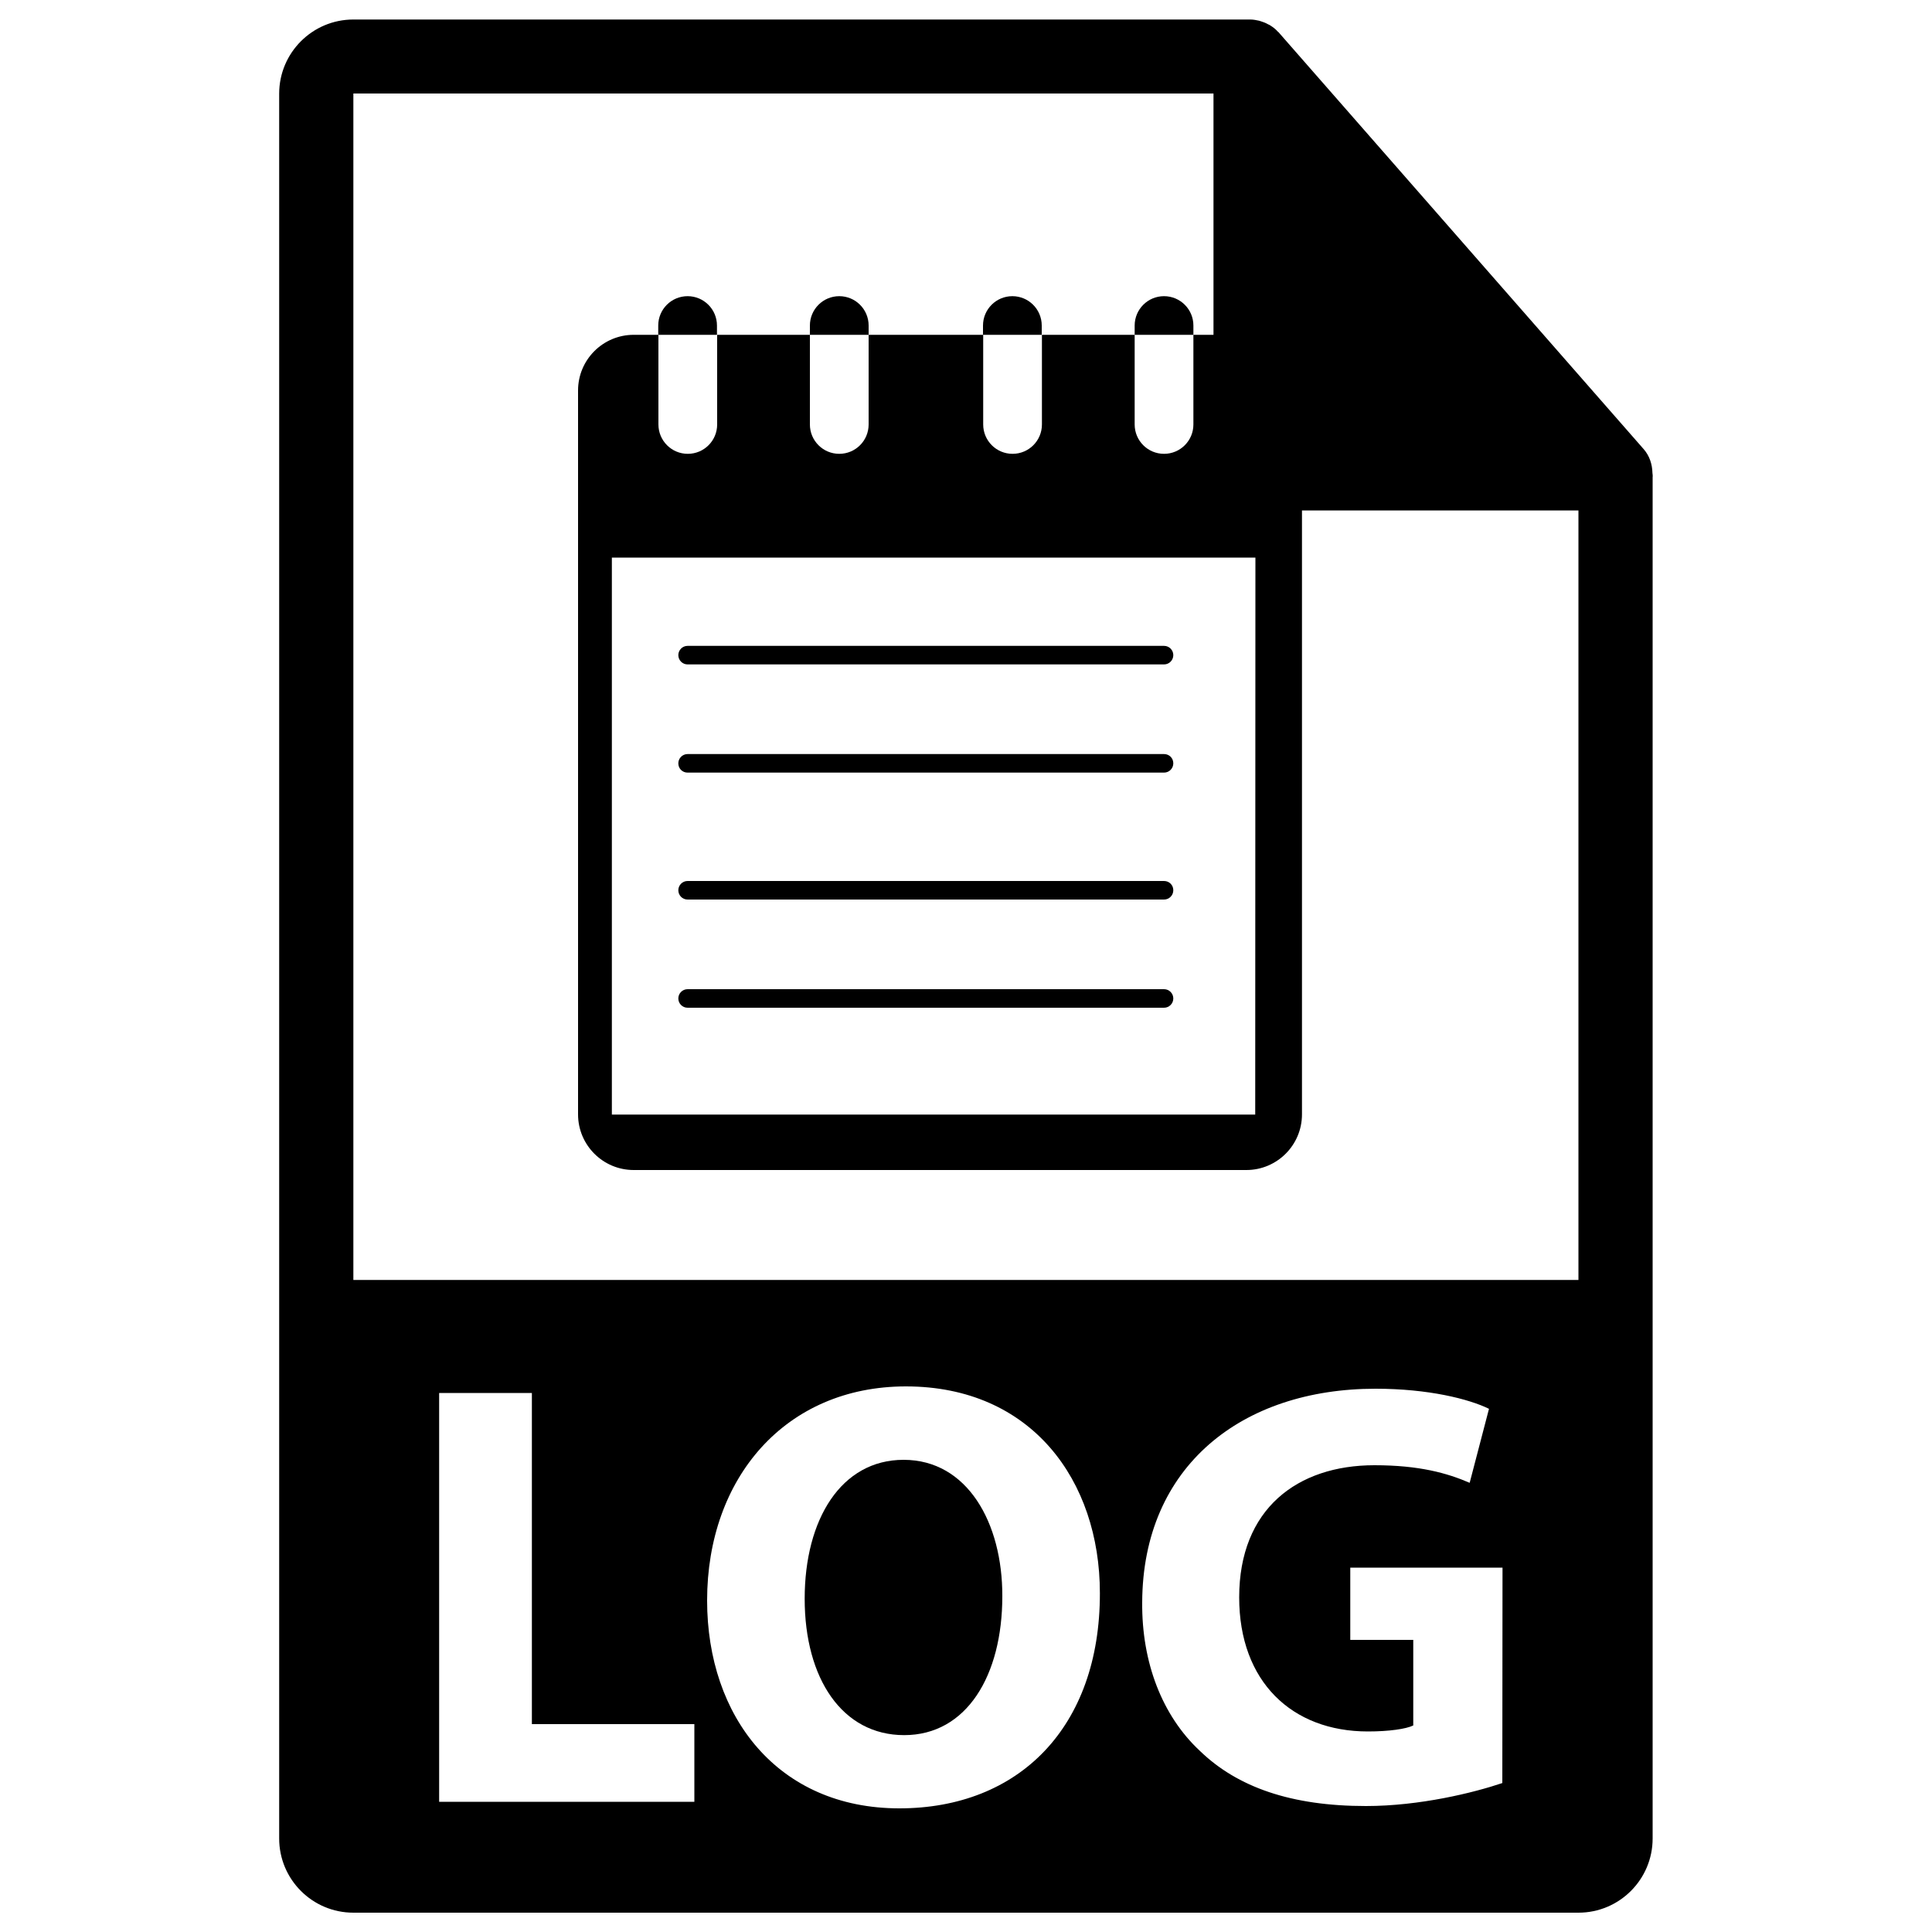 <?xml version="1.0" encoding="utf-8"?>
<!-- Svg Vector Icons : http://www.onlinewebfonts.com/icon -->
<!DOCTYPE svg PUBLIC "-//W3C//DTD SVG 1.1//EN" "http://www.w3.org/Graphics/SVG/1.1/DTD/svg11.dtd">
<svg version="1.1" xmlns="http://www.w3.org/2000/svg" xmlns:xlink="http://www.w3.org/1999/xlink" x="0px" y="0px" viewBox="0 0 1000 1000" enable-background="new 0 0 1000 1000" xml:space="preserve">
<g><g><g><path d="M467.7,755.6c-32.3,0-51.2,30.8-51.2,71.9c0,41.4,19.5,70.6,51.5,70.6c32.3,0,50.8-30.8,50.8-71.9C518.9,788.2,500.7,755.6,467.7,755.6z"/><path d="M855.3,244.8c-0.1-4.5-1.5-8.9-4.6-12.4l-189-215.8c0-0.1-0.1-0.1-0.2-0.1c-1.1-1.3-2.4-2.3-3.8-3.2c-0.4-0.3-0.8-0.5-1.3-0.7c-1.2-0.7-2.5-1.2-3.8-1.6c-0.4-0.1-0.7-0.2-1-0.3c-1.4-0.3-2.9-0.6-4.4-0.6H182.9c-21.2,0-38.4,17.2-38.4,38.4v903.1c0,21.2,17.2,38.4,38.4,38.4h634.1c21.2,0,38.4-17.2,38.4-38.4V247C855.5,246.3,855.4,245.6,855.3,244.8z M359.4,932.6H227.3V721h48v171.4h84.1V932.6z M465.5,936c-62.8,0-99.5-47.4-99.5-107.6c0-63.4,40.5-110.8,102.9-110.8c65,0,100.4,48.7,100.4,107C569.4,894,527.4,936,465.5,936z M777.6,922.9c-14.8,5-42.7,11.9-70.6,11.9c-38.6,0-66.5-9.7-86-28.6c-19.5-18.2-30.1-45.8-29.8-76.9c0.3-70.3,51.5-110.5,120.8-110.5c27.3,0,48.3,5.3,58.7,10.4l-10,38.3c-11.6-5-26-9.1-49.3-9.1c-39.9,0-70,22.6-70,68.4c0,43.6,27.3,69.4,66.6,69.4c11,0,19.8-1.3,23.5-3.1v-44.3h-32.6v-37.4h78.8L777.6,922.9L777.6,922.9z M182.9,662.5V48.4h445.2v196.6c0,10.6,8.6,19.2,19.2,19.2h169.7l0,398.3L182.9,662.5L182.9,662.5z"/></g><g><path d="M644.9,173.3h-27.2v46.4c0,8.4-6.8,15.2-15.2,15.2c-8.4,0-15.2-6.8-15.2-15.2v-46.4h-48v46.4c0,8.4-6.8,15.2-15.2,15.2c-8.4,0-15.2-6.8-15.2-15.2v-46.4h-59.3v46.4c0,8.4-6.8,15.2-15.2,15.2c-8.4,0-15.2-6.8-15.2-15.2v-46.4h-48v46.4c0,8.4-6.8,15.2-15.2,15.2c-8.4,0-15.2-6.8-15.2-15.2v-46.4h-12.8c-15.9,0-28.8,12.9-28.8,28.8v374.7c0,15.9,12.9,28.8,28.8,28.8h317.1c15.9,0,28.8-12.9,28.8-28.8V202.1C673.7,186.2,660.8,173.3,644.9,173.3z M649.7,576.9H316.7V288.6h333.1L649.7,576.9L649.7,576.9z"/><path d="M371.1,168.5c0-8.4-6.8-15.2-15.2-15.2c-8.4,0-15.2,6.8-15.2,15.2v4.8h30.4L371.1,168.5L371.1,168.5z"/><path d="M449.6,168.5c0-8.4-6.8-15.2-15.2-15.2c-8.4,0-15.2,6.8-15.2,15.2v4.8h30.4L449.6,168.5L449.6,168.5z"/><path d="M539.2,168.5c0-8.4-6.8-15.2-15.2-15.2c-8.4,0-15.2,6.8-15.2,15.2v4.8h30.4L539.2,168.5L539.2,168.5z"/><path d="M617.7,168.5c0-8.4-6.8-15.2-15.2-15.2c-8.4,0-15.2,6.8-15.2,15.2v4.8h30.4L617.7,168.5L617.7,168.5z"/><path d="M355.9,343.9h246.6c2.7,0,4.8-2.2,4.8-4.8s-2.1-4.8-4.8-4.8H355.9c-2.7,0-4.8,2.2-4.8,4.8S353.2,343.9,355.9,343.9z"/><path d="M355.9,399.9h246.6c2.7,0,4.8-2.2,4.8-4.8c0-2.7-2.1-4.8-4.8-4.8H355.9c-2.7,0-4.8,2.2-4.8,4.8C351.1,397.8,353.2,399.9,355.9,399.9z"/><path d="M355.9,465.6h246.6c2.7,0,4.8-2.2,4.8-4.8c0-2.7-2.1-4.8-4.8-4.8H355.9c-2.7,0-4.8,2.2-4.8,4.8C351.1,463.4,353.2,465.6,355.9,465.6z"/><path d="M355.9,521.6h246.6c2.7,0,4.8-2.2,4.8-4.8s-2.1-4.8-4.8-4.8H355.9c-2.7,0-4.8,2.2-4.8,4.8S353.2,521.6,355.9,521.6z"/></g></g><g></g><g></g><g></g><g></g><g></g><g></g><g></g><g></g><g></g><g></g><g></g><g></g><g></g><g></g><g></g></g>
</svg>